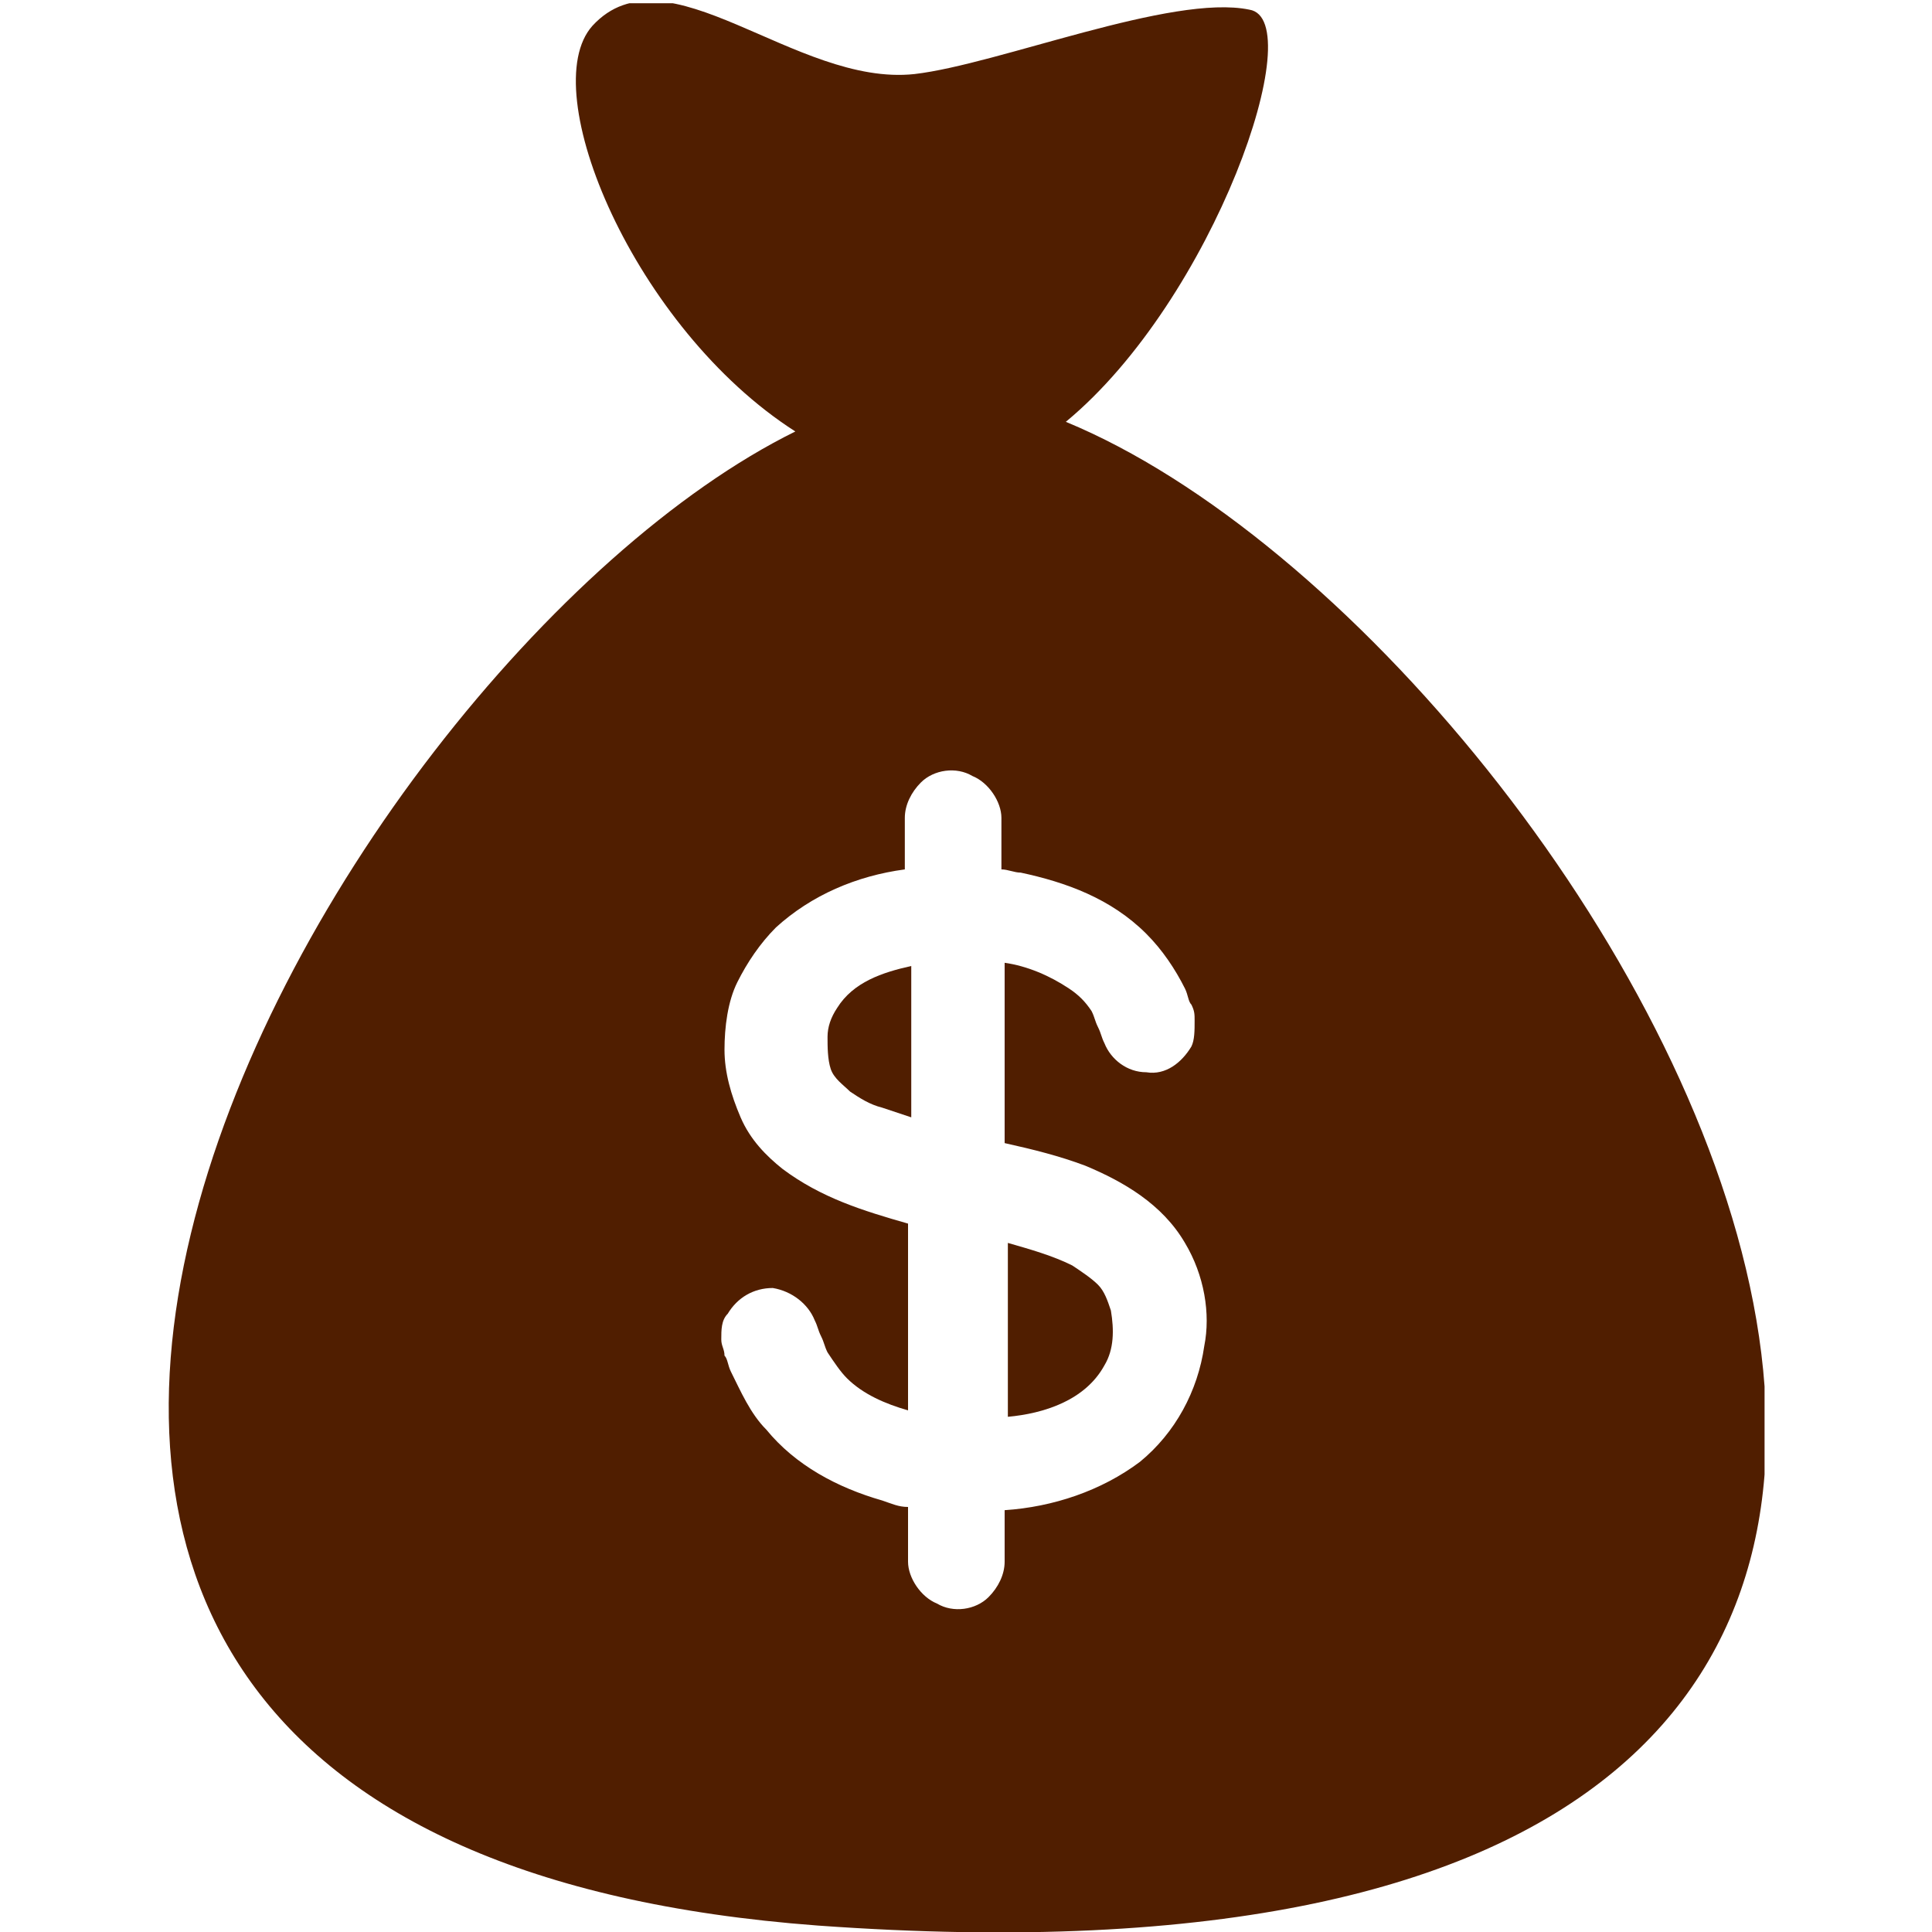 <?xml version="1.0" encoding="utf-8"?>
<!-- Generator: Adobe Illustrator 21.0.0, SVG Export Plug-In . SVG Version: 6.00 Build 0)  -->
<svg version="1.1" id="Слой_1" xmlns="http://www.w3.org/2000/svg" xmlns:xlink="http://www.w3.org/1999/xlink" x="0px" y="0px"
	 viewBox="0 0 60 60" style="enable-background:new 0 0 60 60;" xml:space="preserve">
<style type="text/css">
	.st0{fill:#501E00;}
	.st1{clip-path:url(#SVGID_2_);}
	.st2{clip-path:url(#SVGID_4_);fill:#501E00;}
</style>
<path class="st0" d="M34.1,39.9c-0.2-0.2-0.5-0.4-0.8-0.6c-0.6-0.3-1.3-0.5-2-0.7v5.4c1.1-0.1,2.4-0.5,3-1.6
	c0.3-0.5,0.3-1.1,0.2-1.7C34.4,40.4,34.3,40.1,34.1,39.9L34.1,39.9z"/>
<path d="M34.2,42.4C34.3,42.4,34.3,42.4,34.2,42.4C34.3,42.4,34.3,42.4,34.2,42.4L34.2,42.4z"/>
<path class="st0" d="M26,31.3c-0.2,0.3-0.3,0.6-0.3,0.9c0,0.3,0,0.7,0.1,1c0.1,0.3,0.4,0.5,0.6,0.7c0.3,0.2,0.6,0.4,1,0.5
	c0.3,0.1,0.6,0.2,0.9,0.3V30C27.4,30.2,26.5,30.5,26,31.3L26,31.3z"/>
<g>
	<g>
		<defs>
			<rect id="SVGID_1_" x="5.1" y="0.1" width="49.7" height="59.9"/>
		</defs>
		<clipPath id="SVGID_2_">
			<use xlink:href="#SVGID_1_"  style="overflow:visible;"/>
		</clipPath>
		<path class="st1" d="M34.3,42.3C34.3,42.3,34.3,42.3,34.3,42.3C34.3,42.3,34.3,42.3,34.3,42.3L34.3,42.3z"/>
	</g>
	<g>
		<defs>
			<rect id="SVGID_3_" x="5.1" y="0.1" width="49.7" height="59.9"/>
		</defs>
		<clipPath id="SVGID_4_">
			<use xlink:href="#SVGID_3_"  style="overflow:visible;"/>
		</clipPath>
		<path class="st2" d="M33.1,13.1c4.6-3.8,7.6-12.5,5.7-12.8C36.4-0.2,31,2,28.4,2.3c-3.7,0.4-7.7-4-10-1.5c-1.8,2,1.3,9.4,6.3,12.6
			c-14.8,7.3-35.5,43.7,0.7,46.4C75.4,63.4,50.3,20.2,33.1,13.1L33.1,13.1z M37.4,41.8c-0.2,1.4-0.9,2.7-2,3.6
			c-1.2,0.9-2.7,1.4-4.2,1.5v1.6c0,0.4-0.2,0.8-0.5,1.1c-0.4,0.4-1.1,0.5-1.6,0.2c-0.5-0.2-0.9-0.8-0.9-1.3v-1.7
			c-0.3,0-0.5-0.1-0.8-0.2c-1.4-0.4-2.7-1.1-3.6-2.2c-0.5-0.5-0.8-1.2-1.1-1.8c-0.1-0.2-0.1-0.4-0.2-0.5c0-0.2-0.1-0.3-0.1-0.5
			c0-0.3,0-0.6,0.2-0.8c0.3-0.5,0.8-0.8,1.4-0.8c0.6,0.1,1.1,0.5,1.3,1c0.1,0.2,0.1,0.3,0.2,0.5c0.1,0.2,0.1,0.3,0.2,0.5
			c0.2,0.3,0.4,0.6,0.6,0.8c0.5,0.5,1.2,0.8,1.9,1v-5.8c-1.4-0.4-2.7-0.8-3.9-1.7c-0.5-0.4-1-0.9-1.3-1.6c-0.3-0.7-0.5-1.4-0.5-2.1
			c0-0.7,0.1-1.5,0.4-2.1c0.3-0.6,0.7-1.2,1.2-1.7c1.1-1,2.5-1.6,4-1.8v-1.6c0-0.4,0.2-0.8,0.5-1.1c0.4-0.4,1.1-0.5,1.6-0.2
			c0.5,0.2,0.9,0.8,0.9,1.3V27c0.2,0,0.4,0.1,0.6,0.1c1.4,0.3,2.8,0.8,3.9,1.9c0.5,0.5,0.9,1.1,1.2,1.7c0.1,0.2,0.1,0.4,0.2,0.5
			c0.1,0.2,0.1,0.3,0.1,0.5c0,0.3,0,0.6-0.1,0.8c-0.3,0.5-0.8,0.9-1.4,0.8c-0.6,0-1.1-0.4-1.3-0.9c-0.1-0.2-0.1-0.3-0.2-0.5
			c-0.1-0.2-0.1-0.3-0.2-0.5c-0.2-0.3-0.4-0.5-0.7-0.7c-0.6-0.4-1.3-0.7-2-0.8v5.6c0.9,0.2,1.7,0.4,2.5,0.7c1.2,0.5,2.4,1.2,3.1,2.4
			c-0.1-0.2-0.2-0.4,0,0c0.2,0.4,0.1,0.2,0,0C37.4,39.6,37.6,40.8,37.4,41.8L37.4,41.8z"/>
	</g>
</g>
<path d="M34.2,42.4C34.2,42.4,34.2,42.4,34.2,42.4C34.2,42.4,34.2,42.4,34.2,42.4L34.2,42.4z"/>
</svg>
